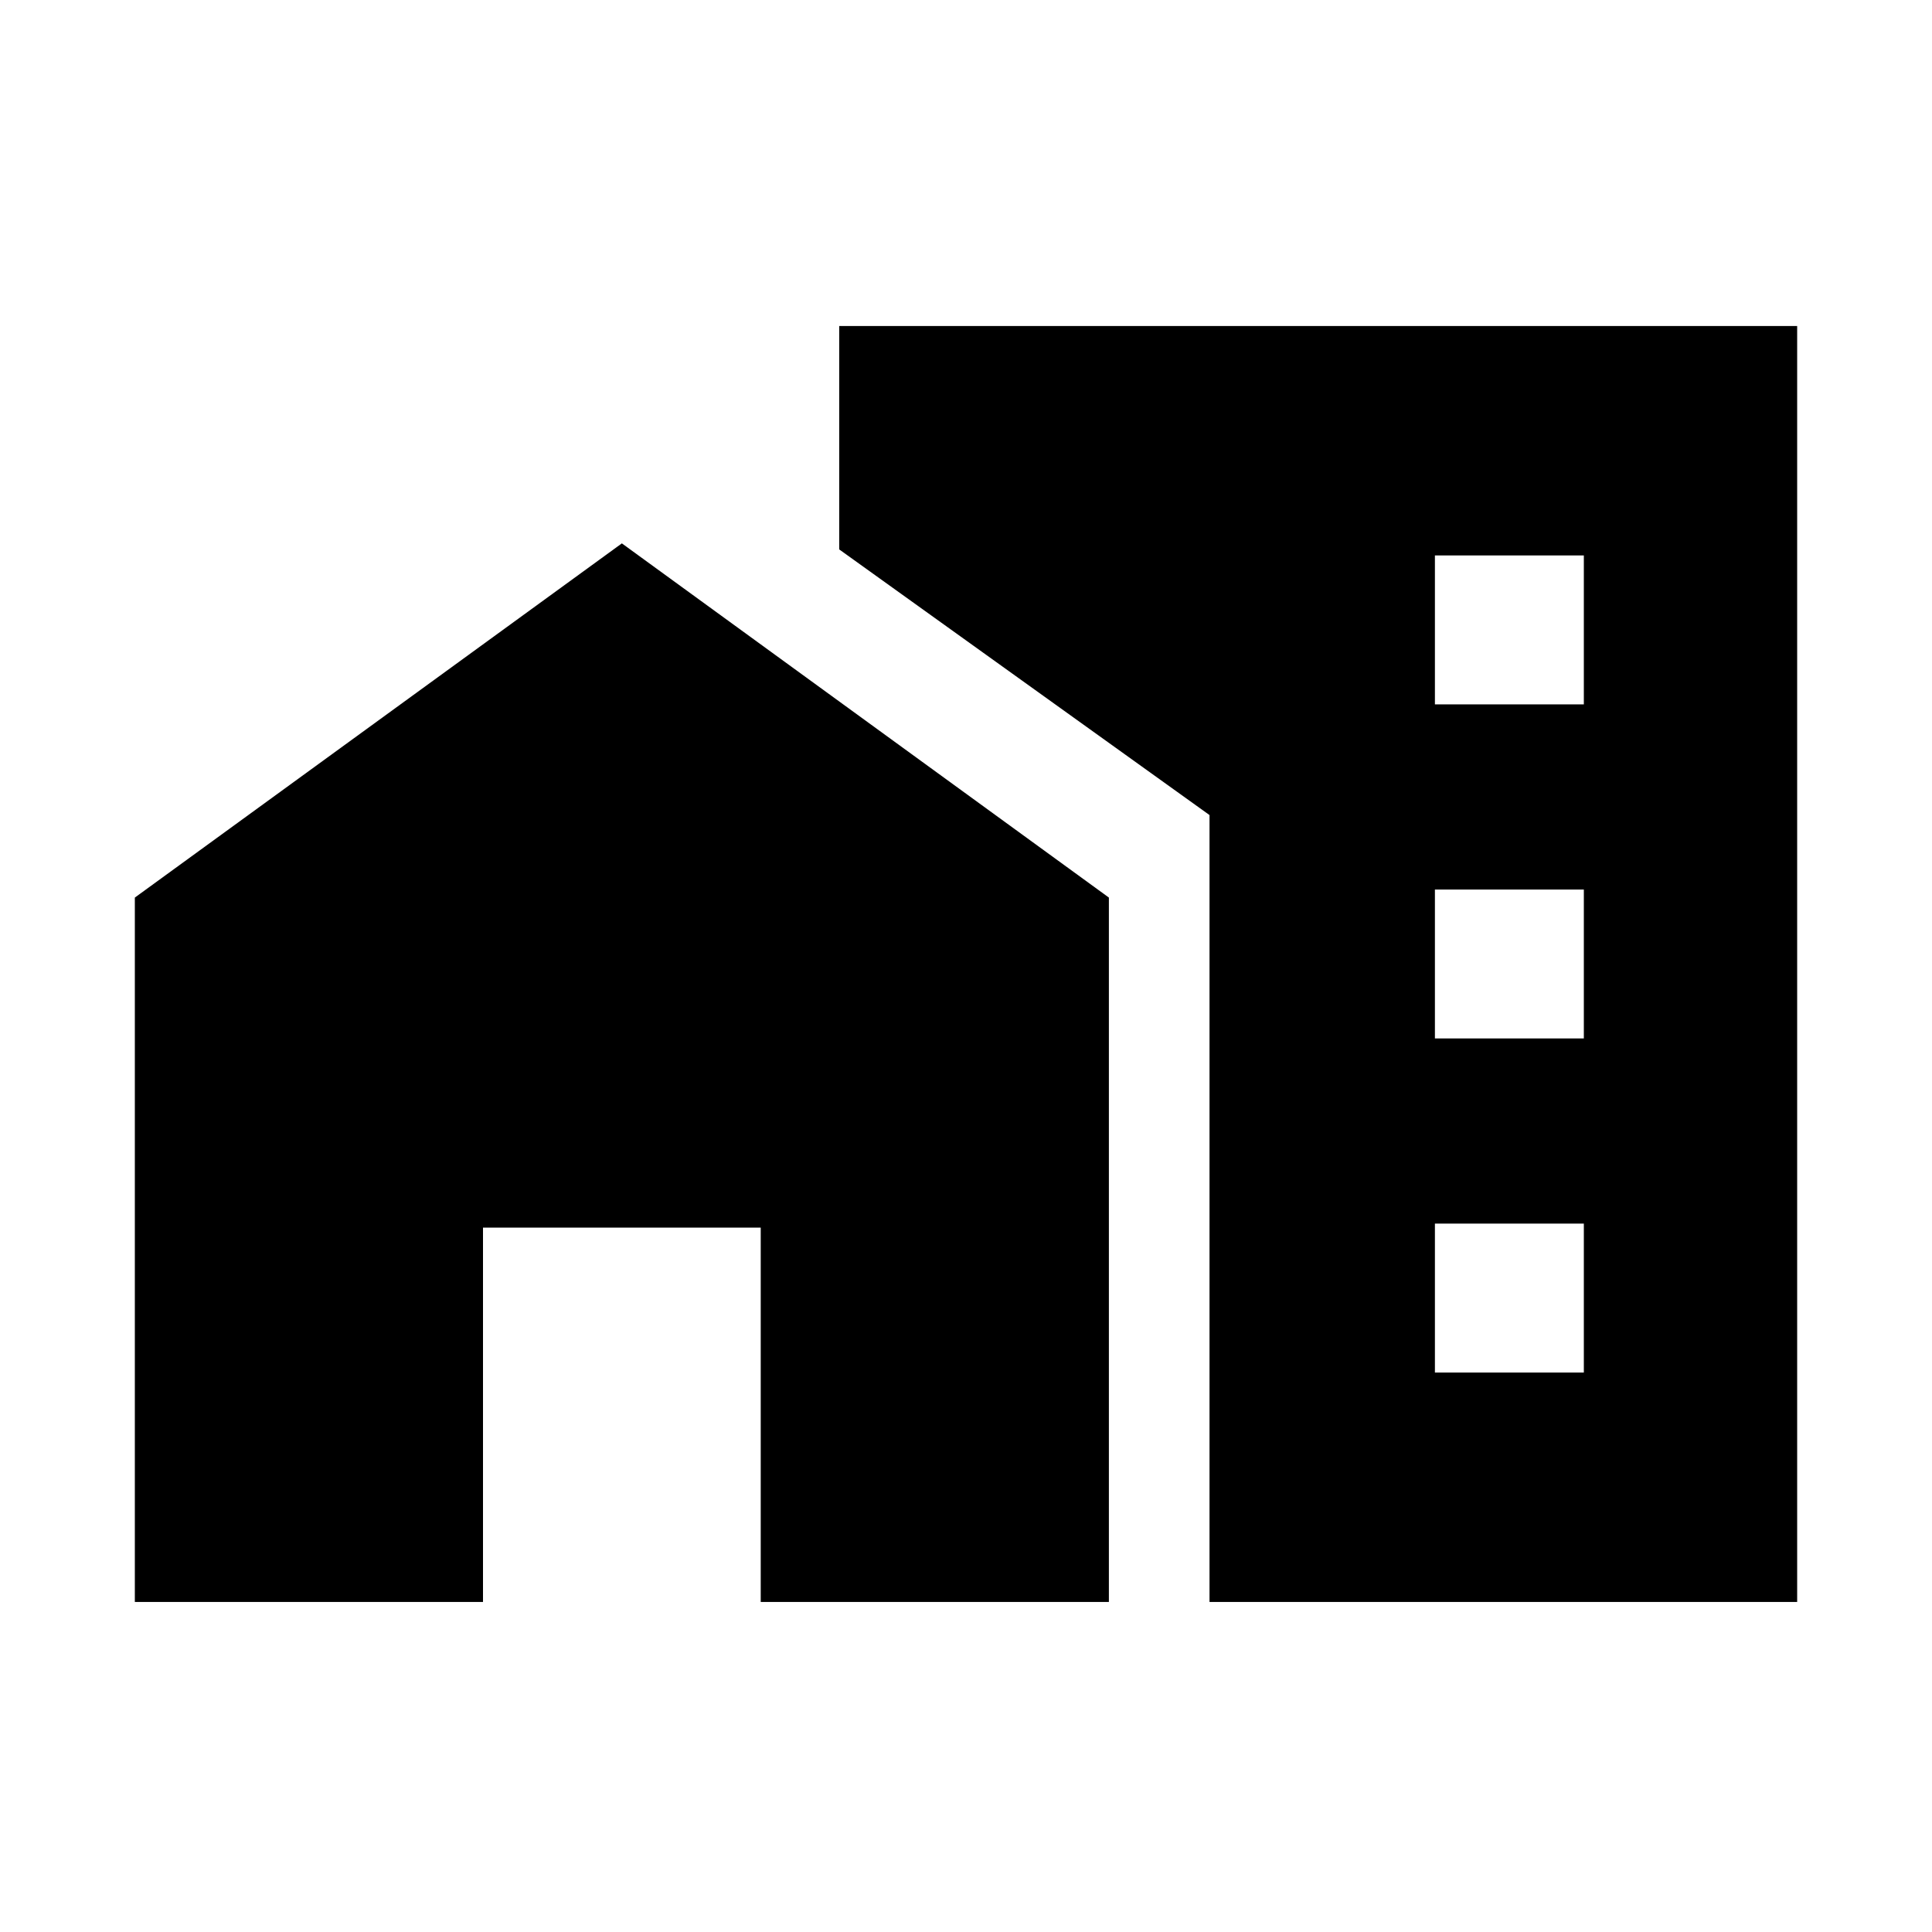 <svg xmlns="http://www.w3.org/2000/svg" height="20" viewBox="0 -960 960 960" width="20"><path d="M713-610h74v-74h-74v74Zm0 166h74v-74h-74v74Zm0 166h74v-74h-74v74ZM67-164v-350l242-176 242 176v350H378v-186H240v186H67Zm534 0v-391L417-687v-111h476v634H601Z"/></svg>